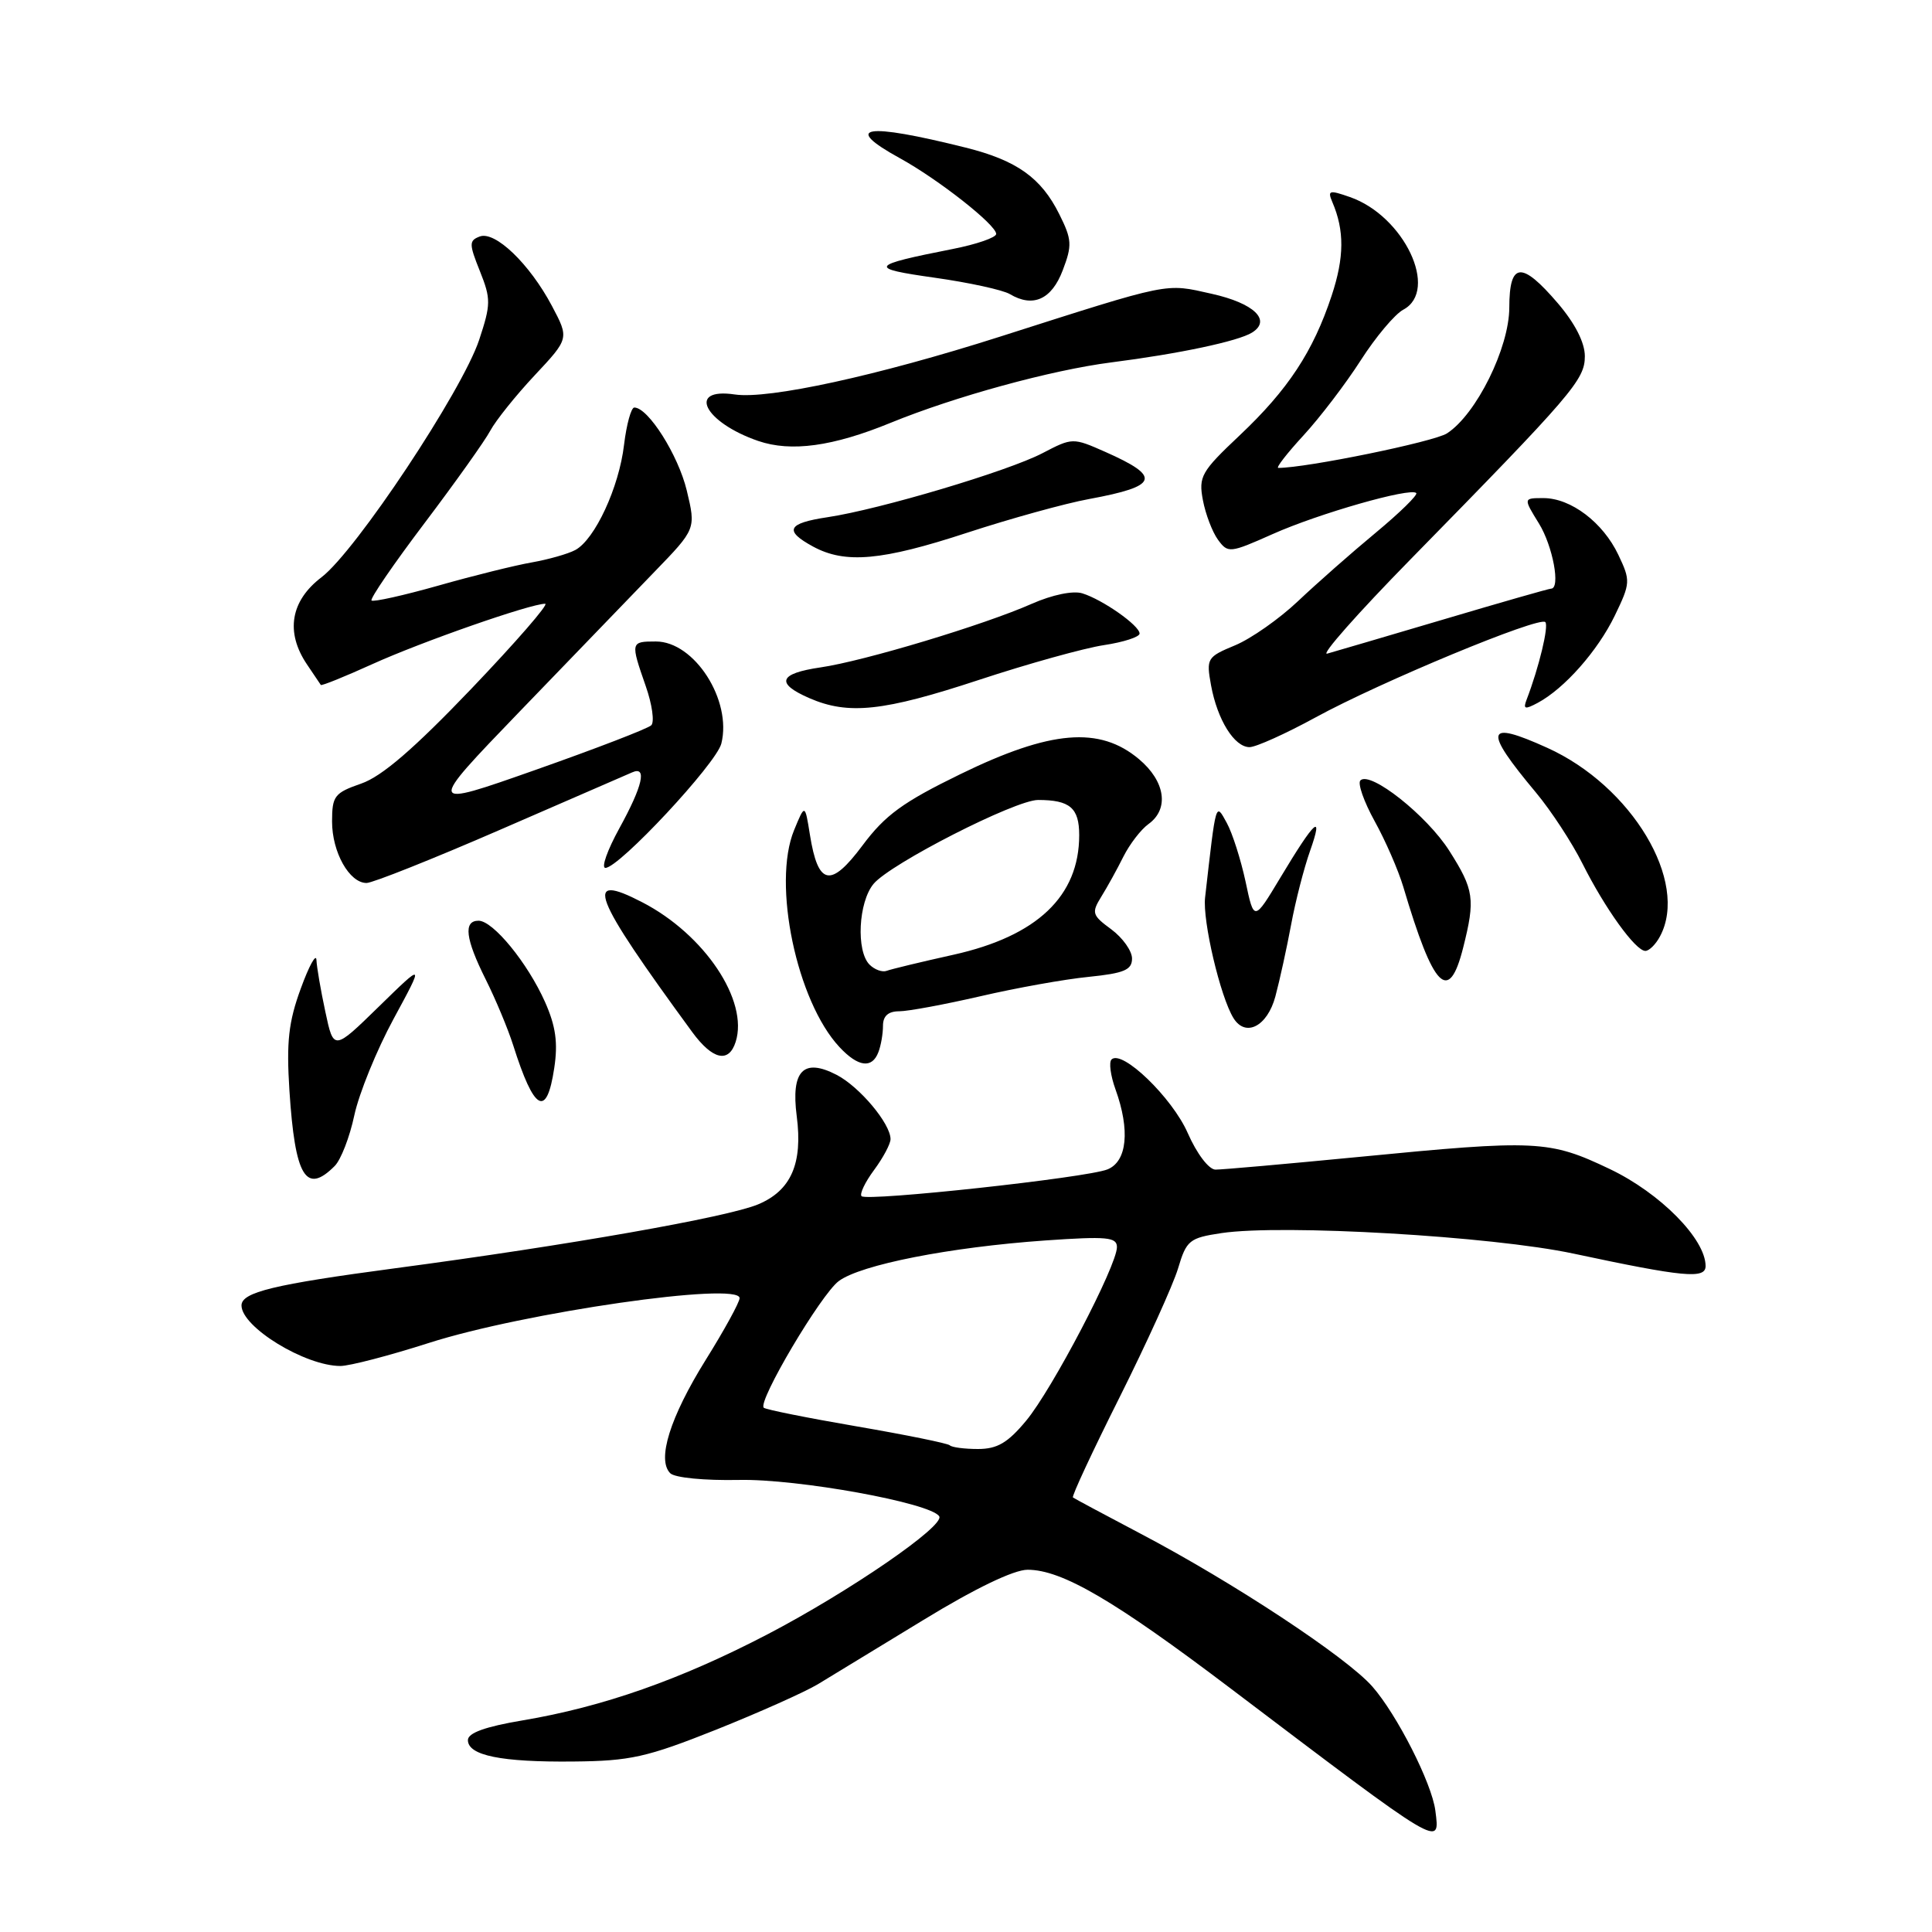<?xml version="1.0" encoding="UTF-8" standalone="no"?>
<!DOCTYPE svg PUBLIC "-//W3C//DTD SVG 1.1//EN" "http://www.w3.org/Graphics/SVG/1.1/DTD/svg11.dtd" >
<svg xmlns="http://www.w3.org/2000/svg" xmlns:xlink="http://www.w3.org/1999/xlink" version="1.1" viewBox="0 0 256 256">
 <g >
 <path fill="currentColor"
d=" M 190.19 239.91 C 189.72 236.27 185.11 227.20 181.84 223.47 C 178.42 219.58 163.42 209.68 151.17 203.24 C 146.40 200.73 142.35 198.56 142.17 198.42 C 141.98 198.28 144.77 192.29 148.37 185.11 C 151.96 177.93 155.44 170.26 156.10 168.07 C 157.21 164.34 157.60 164.03 161.86 163.39 C 169.91 162.19 197.69 163.80 208.50 166.11 C 223.12 169.23 226.00 169.50 226.00 167.76 C 226.00 164.18 220.00 158.10 213.32 154.91 C 205.27 151.07 203.66 151.00 180.05 153.30 C 170.45 154.23 161.90 154.99 161.05 154.98 C 160.17 154.96 158.58 152.87 157.38 150.13 C 155.32 145.44 148.66 139.01 147.28 140.39 C 146.92 140.75 147.15 142.53 147.81 144.35 C 149.76 149.75 149.35 153.90 146.75 154.95 C 144.01 156.06 114.89 159.22 114.16 158.50 C 113.88 158.21 114.62 156.65 115.82 155.03 C 117.02 153.41 118.00 151.57 118.00 150.94 C 118.00 148.89 113.90 144.00 110.85 142.42 C 106.46 140.15 104.79 141.88 105.57 147.89 C 106.39 154.18 104.82 157.76 100.44 159.59 C 96.36 161.29 75.31 165.00 52.44 168.04 C 36.29 170.19 32.00 171.22 32.00 172.98 C 32.00 175.84 40.43 181.00 45.11 181.00 C 46.31 181.00 51.58 179.63 56.82 177.95 C 69.41 173.91 98.00 169.79 98.00 172.01 C 98.00 172.55 95.98 176.24 93.50 180.21 C 88.78 187.80 87.02 193.42 88.81 195.21 C 89.41 195.81 93.34 196.19 97.90 196.10 C 105.66 195.93 123.35 199.14 124.45 200.92 C 125.23 202.18 112.55 210.89 101.71 216.55 C 90.19 222.55 79.90 226.17 69.25 227.96 C 64.31 228.79 62.00 229.62 62.00 230.57 C 62.00 232.61 66.41 233.51 76.00 233.41 C 83.52 233.34 85.70 232.85 94.87 229.20 C 100.57 226.92 106.64 224.21 108.37 223.17 C 110.09 222.13 116.40 218.29 122.38 214.64 C 129.20 210.47 134.34 208.00 136.16 208.00 C 140.71 208.00 147.65 212.06 163.05 223.72 C 191.31 245.12 190.82 244.83 190.19 239.91 Z  M 44.34 154.51 C 45.16 153.70 46.34 150.67 46.95 147.78 C 47.57 144.89 49.91 139.14 52.15 135.01 C 56.22 127.50 56.22 127.50 50.22 133.36 C 44.21 139.23 44.21 139.23 43.11 134.06 C 42.50 131.22 41.97 128.14 41.93 127.20 C 41.89 126.27 40.95 127.97 39.85 131.00 C 38.23 135.42 37.94 138.07 38.35 144.50 C 39.09 155.93 40.53 158.33 44.34 154.51 Z  M 73.44 141.52 C 73.95 138.18 73.64 135.97 72.22 132.77 C 69.91 127.59 65.34 122.00 63.41 122.00 C 61.37 122.00 61.67 124.40 64.36 129.78 C 65.66 132.38 67.30 136.30 68.00 138.50 C 70.78 147.28 72.44 148.20 73.44 141.52 Z  M 116.39 139.42 C 116.73 138.55 117.00 136.97 117.00 135.92 C 117.00 134.62 117.70 134.00 119.15 134.00 C 120.33 134.00 125.16 133.10 129.90 132.01 C 134.63 130.91 141.09 129.75 144.25 129.44 C 148.96 128.96 150.00 128.52 150.00 127.01 C 150.00 126.00 148.76 124.26 147.25 123.14 C 144.70 121.27 144.61 120.95 145.93 118.81 C 146.72 117.54 148.04 115.15 148.86 113.50 C 149.69 111.85 151.18 109.91 152.18 109.19 C 154.95 107.20 154.42 103.53 150.92 100.59 C 145.70 96.20 139.22 96.74 127.23 102.59 C 119.64 106.29 117.29 108.00 114.29 112.02 C 110.06 117.69 108.40 117.36 107.32 110.62 C 106.66 106.50 106.66 106.50 105.22 110.00 C 102.30 117.10 105.57 132.69 111.24 138.75 C 113.71 141.39 115.55 141.63 116.39 139.42 Z  M 97.48 138.05 C 99.22 132.59 93.35 123.82 85.11 119.56 C 77.22 115.47 78.40 118.55 91.72 136.75 C 94.42 140.43 96.57 140.92 97.48 138.05 Z  M 168.99 132.05 C 169.57 129.88 170.51 125.59 171.08 122.52 C 171.65 119.44 172.78 115.03 173.60 112.72 C 175.41 107.59 174.24 108.65 169.65 116.30 C 166.16 122.11 166.16 122.11 165.04 116.80 C 164.41 113.89 163.30 110.39 162.55 109.03 C 161.06 106.32 161.15 106.02 159.68 118.93 C 159.33 122.02 161.70 132.09 163.44 134.90 C 165.04 137.49 167.92 136.01 168.99 132.05 Z  M 193.88 125.56 C 195.50 119.13 195.32 117.90 192.05 112.75 C 189.08 108.06 181.56 102.11 180.26 103.41 C 179.87 103.79 180.72 106.22 182.15 108.81 C 183.58 111.39 185.28 115.30 185.94 117.50 C 189.96 131.06 191.98 133.11 193.88 125.56 Z  M 219.96 124.07 C 223.83 116.85 216.22 104.14 205.00 99.08 C 196.80 95.37 196.50 96.62 203.54 105.04 C 205.53 107.43 208.30 111.66 209.69 114.44 C 212.66 120.36 216.71 126.00 218.02 126.00 C 218.52 126.00 219.40 125.13 219.96 124.07 Z  M 66.26 109.95 C 75.19 106.08 83.06 102.66 83.75 102.35 C 85.78 101.44 85.16 104.14 82.07 109.75 C 80.48 112.64 79.64 115.00 80.22 115.00 C 82.03 115.00 94.91 101.19 95.58 98.53 C 97.02 92.80 92.02 85.00 86.91 85.00 C 83.55 85.00 83.53 85.07 85.56 90.90 C 86.41 93.32 86.74 95.66 86.30 96.10 C 85.86 96.54 78.97 99.19 71.00 102.00 C 56.50 107.11 56.50 107.11 68.84 94.30 C 75.63 87.26 83.66 78.93 86.70 75.79 C 92.22 70.09 92.22 70.09 91.00 64.99 C 89.87 60.30 85.89 54.00 84.05 54.00 C 83.63 54.00 83.02 56.22 82.69 58.93 C 82.03 64.58 78.82 71.49 76.23 72.88 C 75.26 73.40 72.67 74.13 70.48 74.52 C 68.29 74.90 62.71 76.28 58.07 77.60 C 53.44 78.91 49.46 79.79 49.23 79.57 C 49.00 79.34 52.16 74.73 56.25 69.32 C 60.33 63.92 64.26 58.40 64.97 57.06 C 65.69 55.72 68.33 52.42 70.84 49.74 C 75.42 44.85 75.42 44.85 73.13 40.53 C 70.17 34.95 65.59 30.56 63.56 31.34 C 62.14 31.88 62.14 32.32 63.59 35.93 C 65.06 39.61 65.05 40.32 63.49 45.04 C 61.24 51.80 47.15 73.02 42.60 76.49 C 38.49 79.62 37.80 83.77 40.67 88.03 C 41.59 89.39 42.42 90.62 42.51 90.76 C 42.61 90.90 45.68 89.66 49.34 88.00 C 55.86 85.04 70.29 80.00 72.24 80.00 C 72.78 80.00 68.38 85.06 62.47 91.25 C 54.84 99.23 50.59 102.89 47.86 103.83 C 44.32 105.06 44.00 105.47 44.00 108.86 C 44.00 112.92 46.29 117.00 48.57 117.00 C 49.37 117.00 57.33 113.83 66.26 109.95 Z  M 174.30 95.07 C 182.87 90.38 203.97 81.63 204.76 82.43 C 205.25 82.92 203.93 88.42 202.28 92.72 C 201.80 93.97 202.06 94.04 203.76 93.13 C 207.29 91.24 211.71 86.24 213.97 81.57 C 216.05 77.26 216.07 76.95 214.44 73.52 C 212.40 69.22 208.15 66.00 204.51 66.00 C 201.84 66.00 201.84 66.00 203.92 69.37 C 205.76 72.35 206.81 78.00 205.52 78.00 C 205.25 78.00 198.84 79.83 191.27 82.08 C 183.70 84.32 176.76 86.36 175.86 86.61 C 174.95 86.86 179.90 81.26 186.86 74.16 C 208.41 52.17 210.00 50.32 210.00 47.20 C 210.00 45.39 208.70 42.85 206.42 40.18 C 201.61 34.56 200.00 34.70 199.99 40.75 C 199.98 46.09 195.62 54.90 191.74 57.42 C 190.02 58.54 173.12 62.00 169.38 62.00 C 169.03 62.00 170.54 60.06 172.73 57.68 C 174.91 55.31 178.32 50.84 180.30 47.75 C 182.28 44.66 184.82 41.63 185.95 41.03 C 190.72 38.47 186.05 28.61 178.87 26.11 C 176.13 25.15 175.88 25.22 176.54 26.77 C 178.16 30.54 178.13 34.10 176.45 39.18 C 174.00 46.58 170.67 51.64 164.26 57.69 C 159.17 62.49 158.80 63.14 159.39 66.27 C 159.74 68.13 160.64 70.49 161.39 71.52 C 162.71 73.32 162.95 73.30 168.63 70.77 C 174.74 68.04 186.90 64.57 187.66 65.33 C 187.90 65.57 185.49 67.93 182.30 70.58 C 179.11 73.22 174.47 77.31 172.00 79.65 C 169.53 81.99 165.77 84.63 163.65 85.51 C 159.94 87.05 159.82 87.24 160.47 90.81 C 161.31 95.39 163.56 99.00 165.57 99.00 C 166.41 99.00 170.34 97.23 174.30 95.07 Z  M 129.72 90.09 C 136.24 87.94 143.69 85.87 146.29 85.48 C 148.88 85.09 151.00 84.40 151.00 83.95 C 151.00 82.89 146.10 79.45 143.41 78.62 C 142.19 78.24 139.43 78.81 136.73 80.00 C 130.41 82.80 114.51 87.59 108.75 88.43 C 103.19 89.24 102.72 90.54 107.25 92.51 C 112.43 94.76 117.07 94.26 129.72 90.09 Z  M 128.15 70.59 C 133.87 68.72 141.15 66.70 144.33 66.12 C 153.53 64.42 153.94 63.19 146.44 59.87 C 142.16 57.98 142.10 57.98 138.13 60.05 C 133.55 62.44 116.59 67.49 109.67 68.53 C 104.32 69.33 103.84 70.31 107.75 72.43 C 112.00 74.73 116.84 74.30 128.15 70.59 Z  M 118.00 56.03 C 126.56 52.53 139.30 49.04 147.25 48.02 C 156.20 46.88 164.05 45.22 165.90 44.07 C 168.52 42.44 166.17 40.18 160.56 38.93 C 154.31 37.53 155.37 37.31 132.50 44.61 C 116.26 49.79 101.84 52.93 97.37 52.27 C 90.96 51.32 93.30 55.96 100.47 58.43 C 104.82 59.92 110.36 59.16 118.00 56.03 Z  M 140.82 35.81 C 142.08 32.50 142.04 31.74 140.36 28.38 C 137.96 23.55 134.72 21.25 127.96 19.56 C 114.59 16.22 111.52 16.72 119.25 20.97 C 124.34 23.77 132.00 29.79 132.00 31.00 C 132.00 31.47 129.41 32.37 126.25 32.99 C 115.16 35.18 114.94 35.54 123.86 36.80 C 128.40 37.44 132.88 38.42 133.81 38.97 C 136.88 40.80 139.35 39.69 140.82 35.81 Z  M 125.85 191.51 C 125.58 191.25 120.02 190.12 113.50 189.00 C 106.98 187.88 101.44 186.77 101.20 186.53 C 100.37 185.71 108.78 171.50 111.14 169.75 C 114.05 167.58 125.84 165.26 138.47 164.37 C 146.69 163.80 148.00 163.92 148.00 165.25 C 148.00 167.70 139.42 184.11 135.97 188.25 C 133.54 191.18 132.14 192.00 129.59 192.00 C 127.80 192.00 126.11 191.78 125.85 191.51 Z  M 115.22 127.82 C 113.42 126.02 113.74 119.54 115.75 117.12 C 117.98 114.44 134.52 106.00 137.55 106.00 C 141.77 106.00 143.00 107.05 143.00 110.66 C 143.00 118.74 137.43 124.04 126.33 126.51 C 122.05 127.46 118.07 128.42 117.49 128.64 C 116.92 128.86 115.89 128.49 115.22 127.82 Z "/>
</g>
</svg>